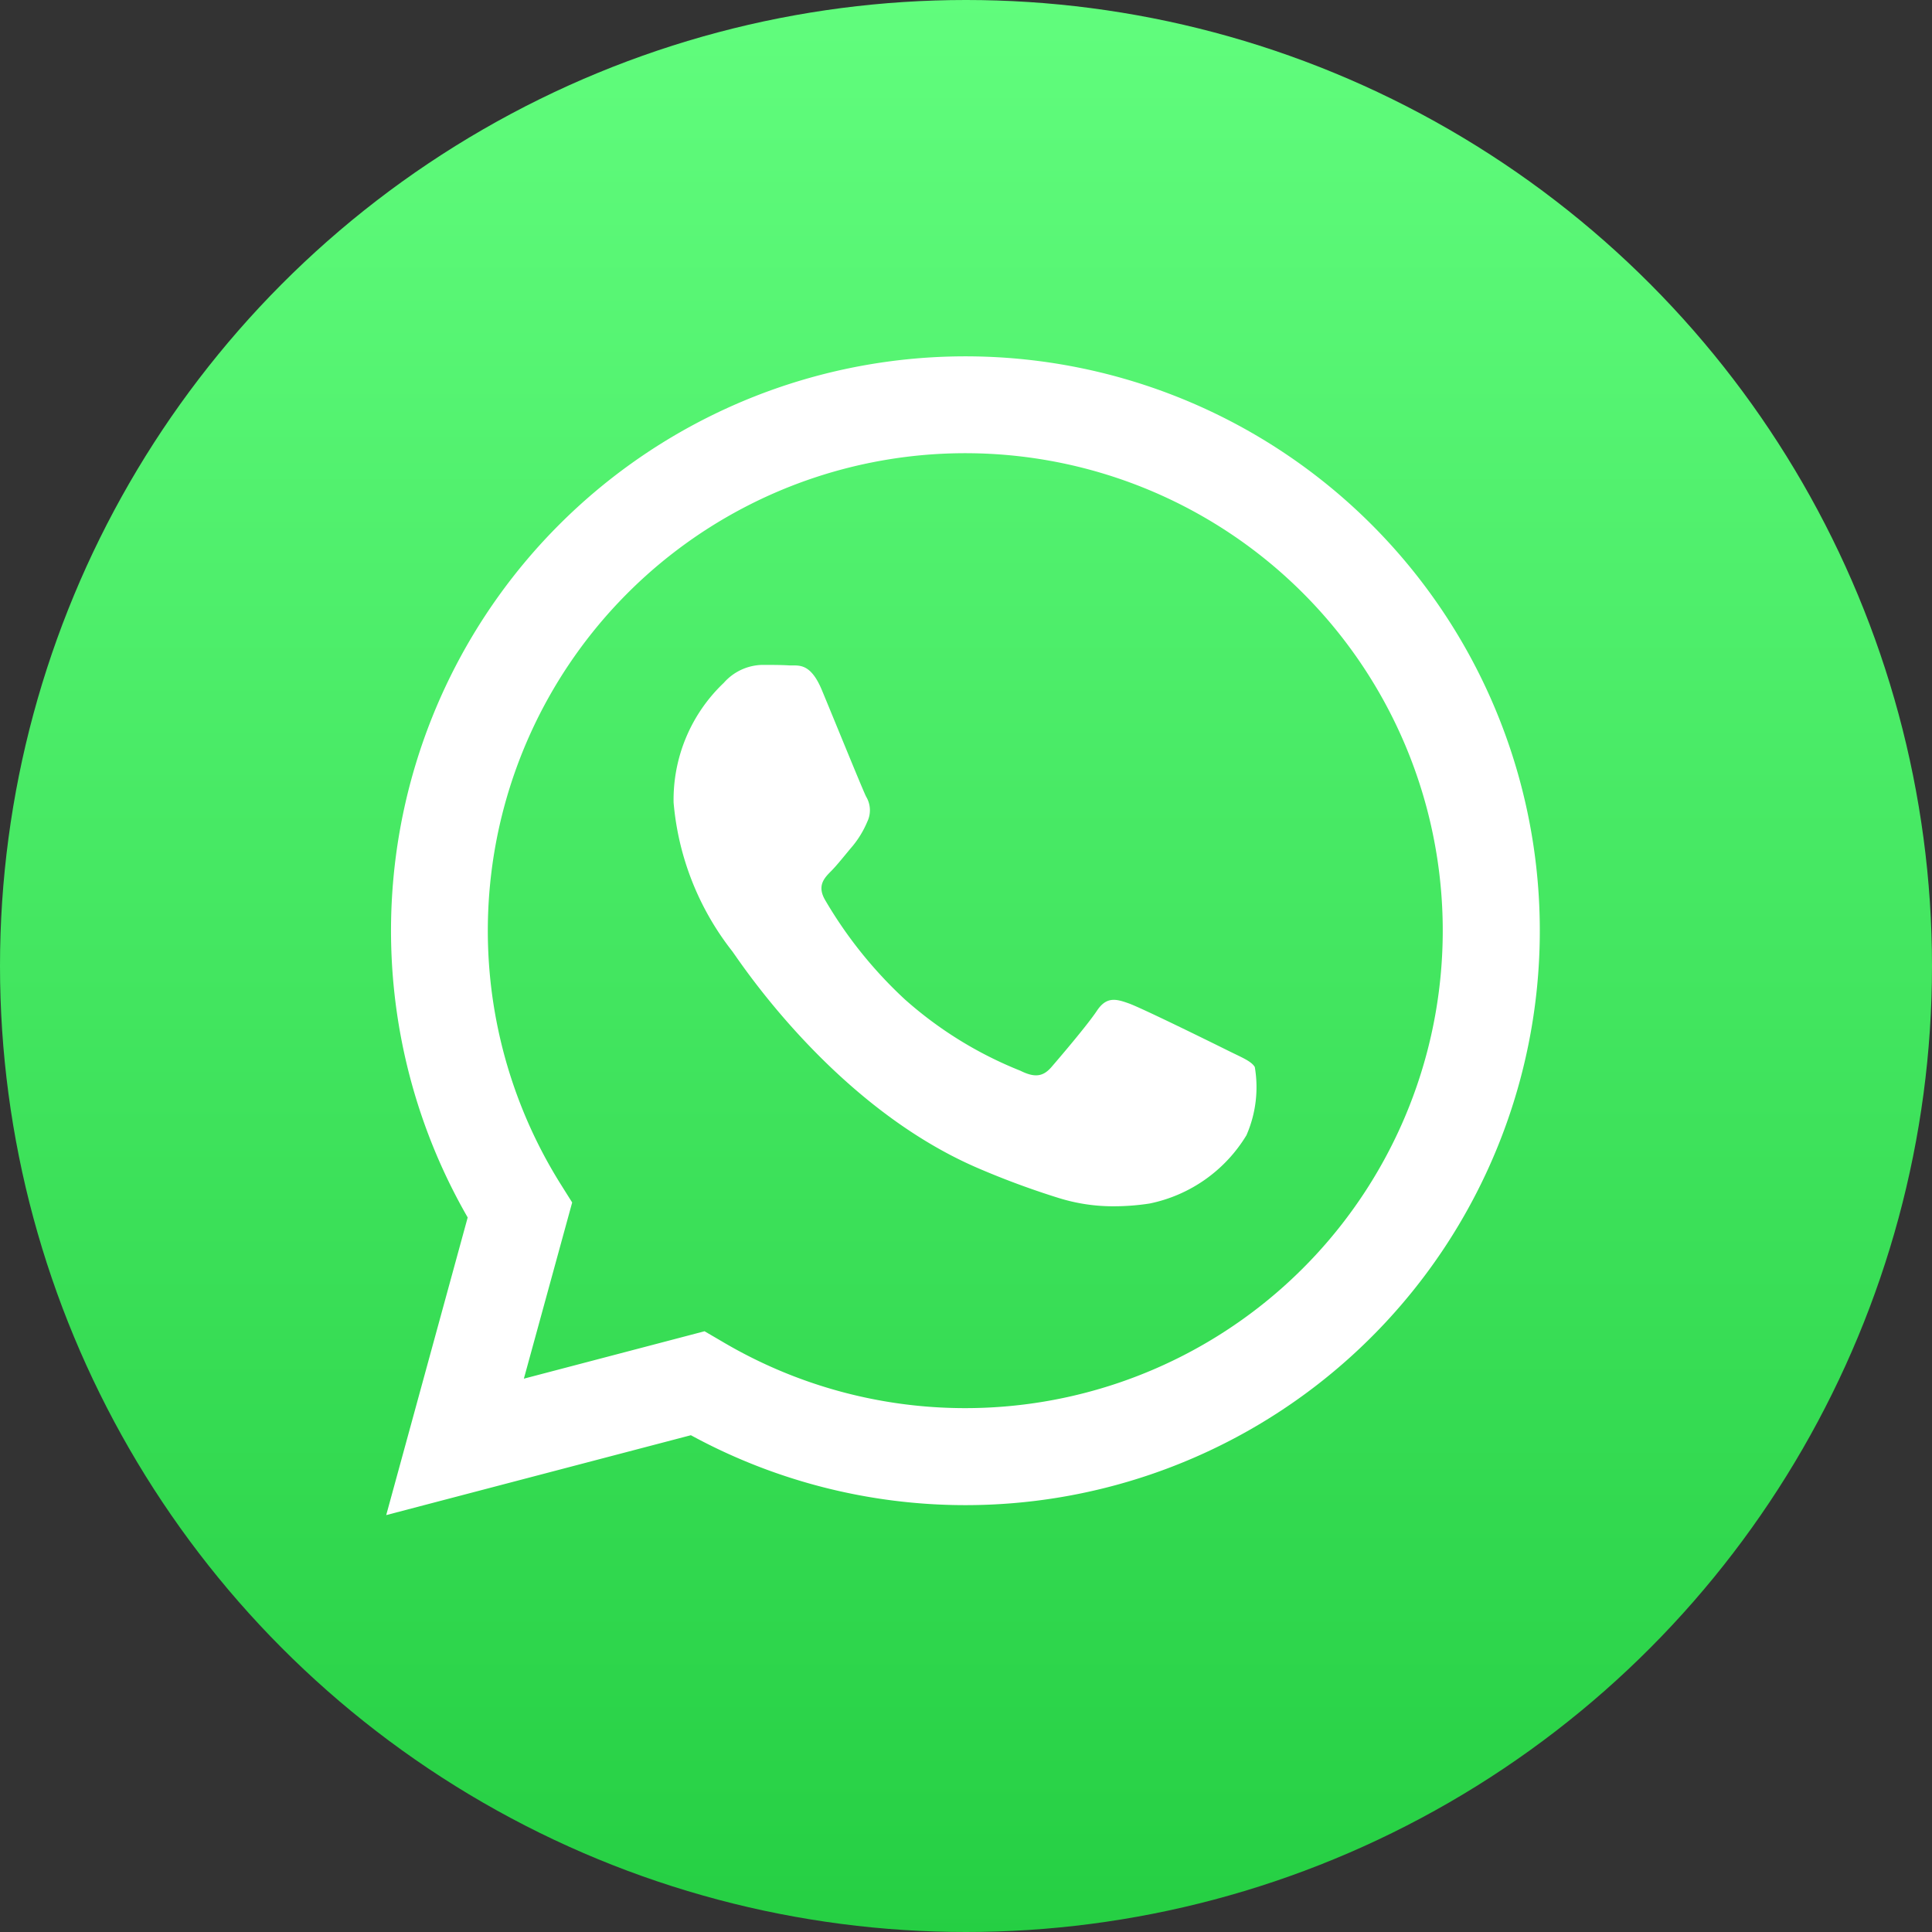 <svg xmlns="http://www.w3.org/2000/svg" width="52" height="52" viewBox="0 0 52 52">
    <rect x="0" y="0" width="52" height="52" fill="#333333" stroke="none"/>
    <defs>
        <linearGradient id="dw5610obxa" x1=".5" x2=".5" y2="1" gradientUnits="objectBoundingBox">
            <stop offset="0" stop-color="#61fd7d"/>
            <stop offset="1" stop-color="#25cf43"/>
        </linearGradient>
    </defs>
    <g>
        <circle cx="26" cy="26" r="26" fill="url(#dw5610obxa)"/>
        <path fill="#fff" d="M2.193 23.189a15.46 15.46 0 1 1 13.4 7.743h-.006A15.448 15.448 0 0 1 8.2 29.05L0 31.2zm6.851 3.341a12.828 12.828 0 0 0 6.54 1.791h.005A12.851 12.851 0 1 0 4.7 22.3l.305.486-1.3 4.742 4.863-1.276zm9.068-3.861a22.232 22.232 0 0 1-2.2-.814c-3.875-1.673-6.406-5.575-6.6-5.833a7.515 7.515 0 0 1-1.577-4A4.333 4.333 0 0 1 9.086 8.8a1.419 1.419 0 0 1 1.03-.483c.258 0 .515 0 .74.014h.087c.225 0 .506 0 .782.662.322.773 1.094 2.675 1.191 2.868a.711.711 0 0 1 .032.677 2.635 2.635 0 0 1-.386.644c-.193.226-.406.5-.579.677-.193.193-.395.4-.169.788a11.643 11.643 0 0 0 2.149 2.676 10.552 10.552 0 0 0 3.106 1.917c.386.193.612.161.837-.1s.966-1.128 1.223-1.515.515-.322.869-.193 2.253 1.064 2.64 1.257.644.29.74.451a3.229 3.229 0 0 1-.225 1.837 3.978 3.978 0 0 1-2.607 1.837 6.318 6.318 0 0 1-.937.074 4.9 4.9 0 0 1-1.496-.219z" transform="translate(10.395 9.579)"/>
    </g>
</svg>
